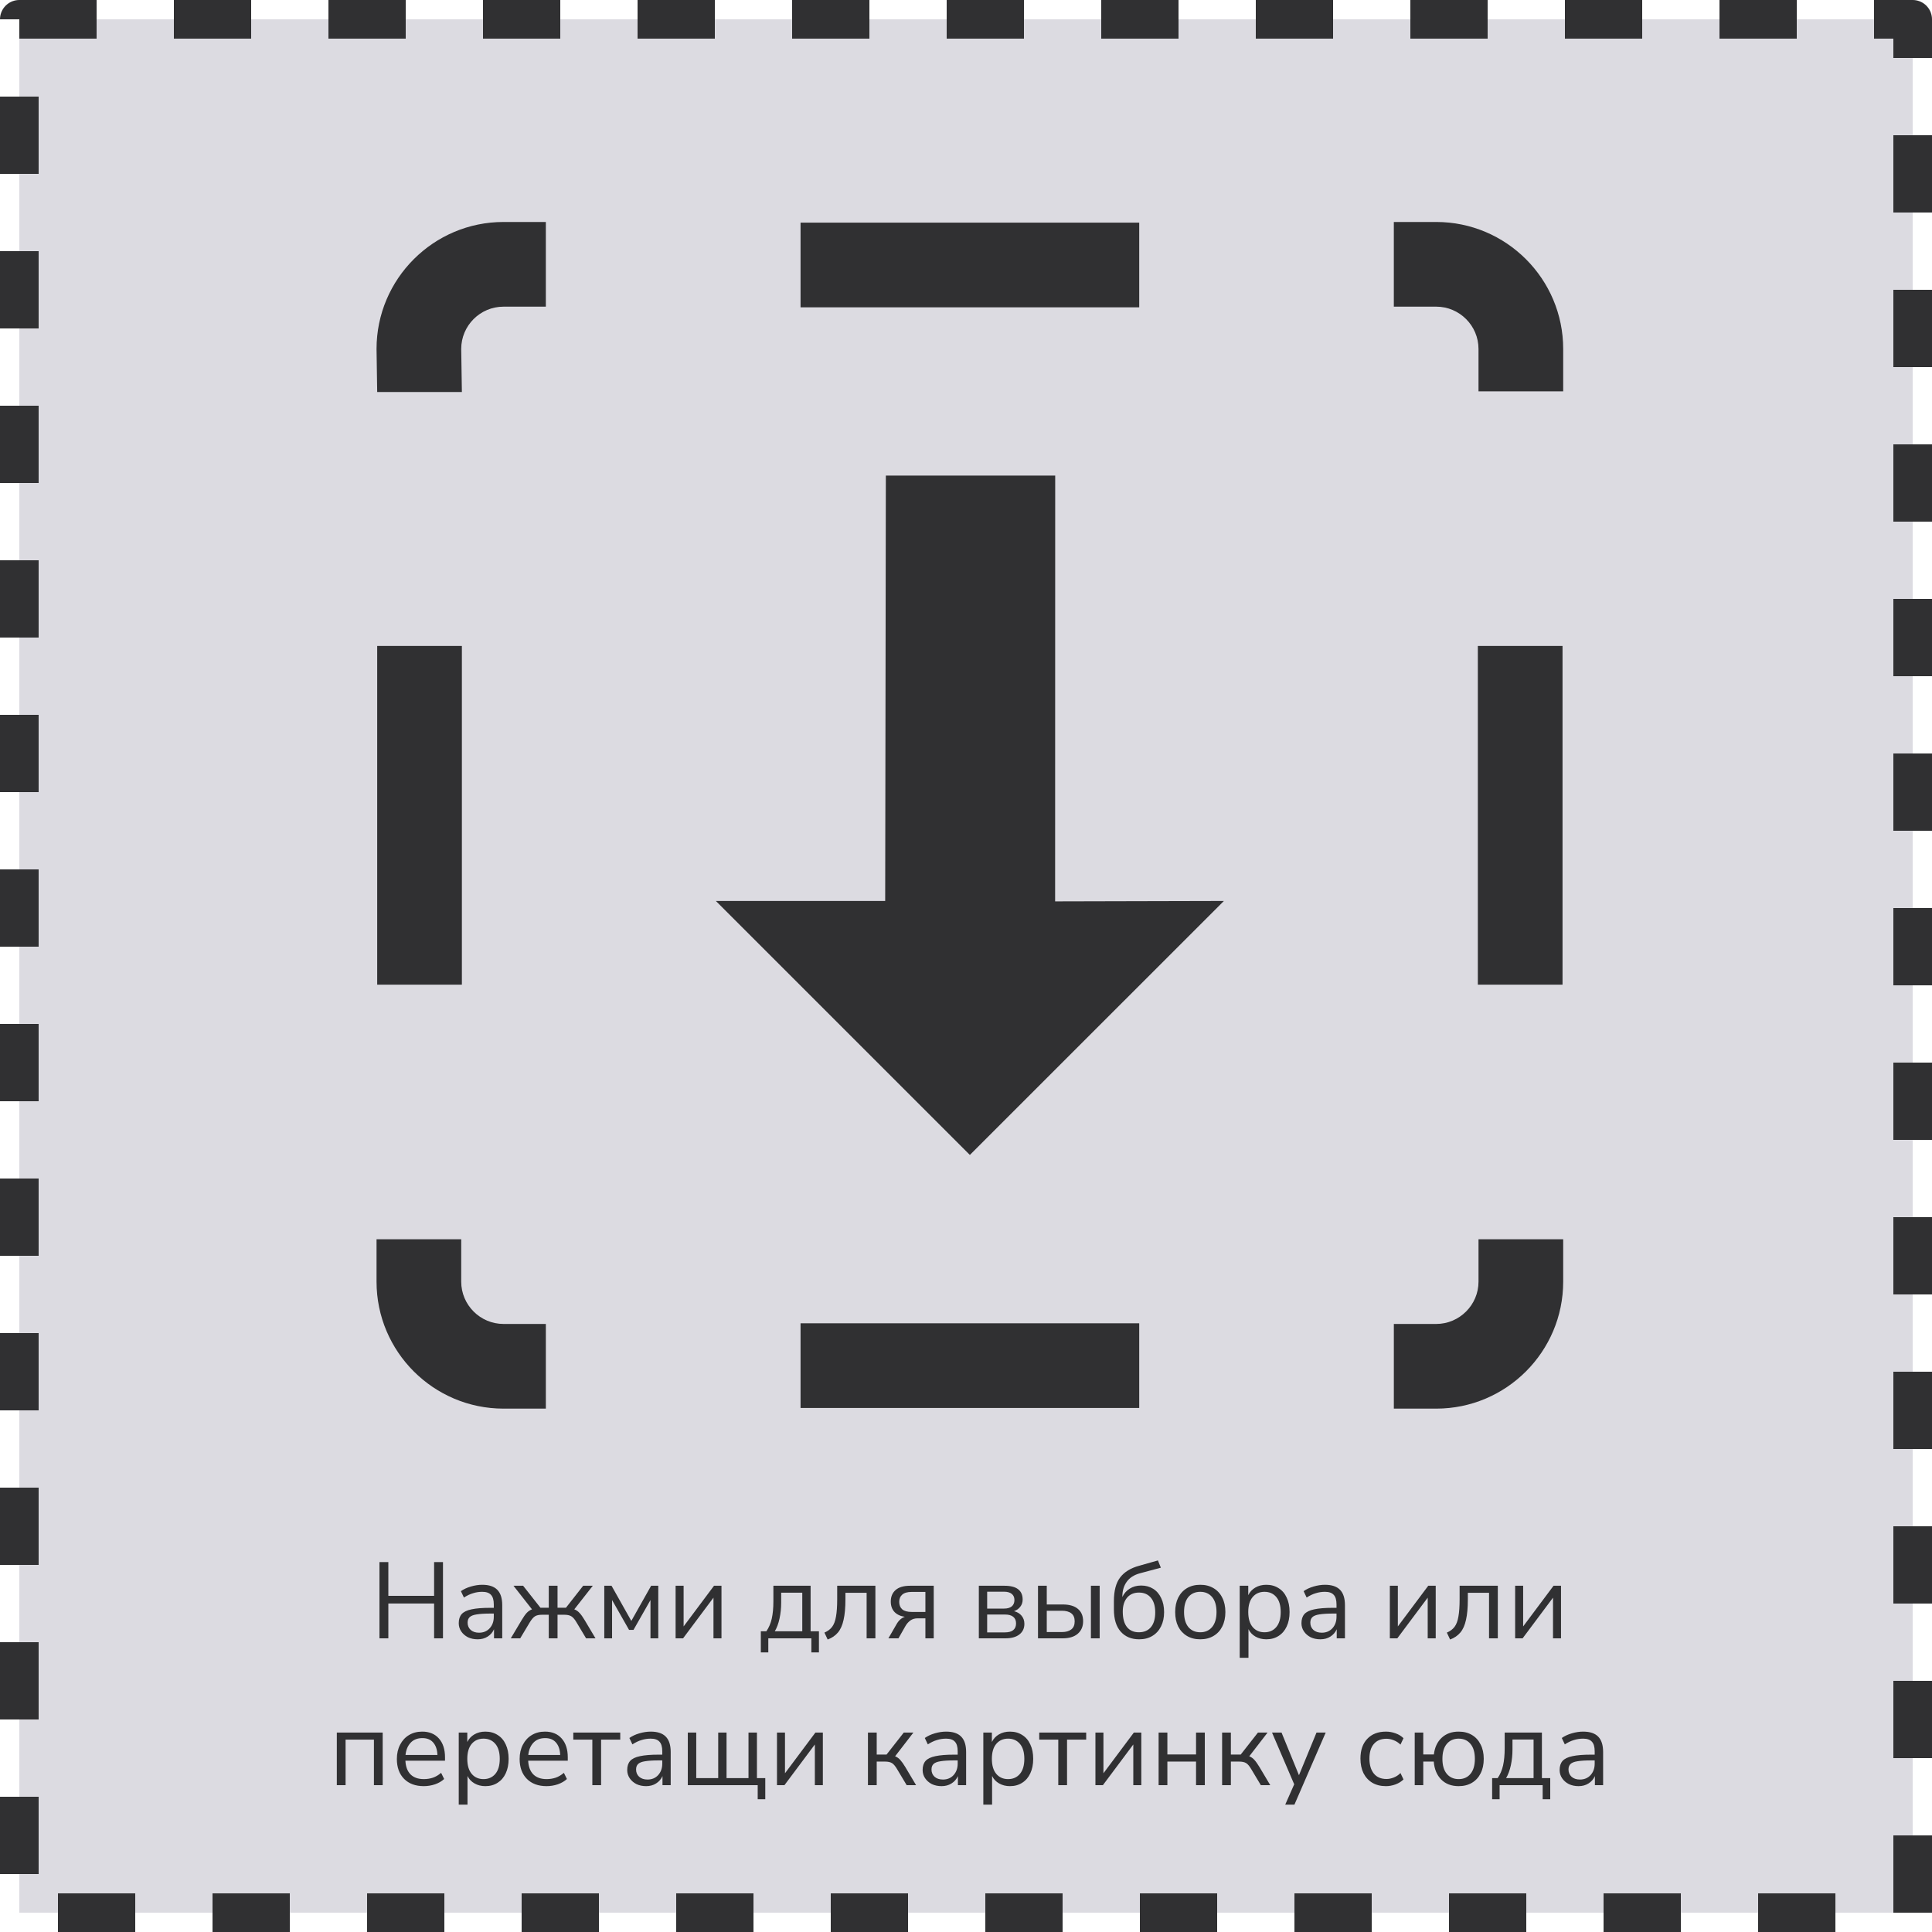 <svg width="250" height="250" viewBox="0 0 250 250" fill="none" xmlns="http://www.w3.org/2000/svg">
<rect x="2.5" y="2.5" width="245" height="245" fill="#DCDBE1"/>
<path d="M49.103 212V202.13H50.251V206.498H56.173V202.13H57.321V212H56.173V207.492H50.251V212H49.103ZM61.811 212.126C61.344 212.126 60.925 212.037 60.551 211.86C60.187 211.673 59.898 211.421 59.683 211.104C59.468 210.787 59.361 210.432 59.361 210.04C59.361 209.545 59.487 209.153 59.739 208.864C60.001 208.575 60.425 208.369 61.013 208.248C61.611 208.117 62.422 208.052 63.449 208.052H63.897V207.618C63.897 207.039 63.776 206.624 63.533 206.372C63.3 206.111 62.922 205.98 62.399 205.98C61.989 205.98 61.592 206.041 61.209 206.162C60.827 206.274 60.434 206.461 60.033 206.722L59.641 205.896C59.996 205.644 60.425 205.443 60.929 205.294C61.443 205.145 61.932 205.07 62.399 205.07C63.276 205.07 63.925 205.285 64.345 205.714C64.775 206.143 64.989 206.811 64.989 207.716V212H63.925V210.824C63.748 211.225 63.472 211.543 63.099 211.776C62.735 212.009 62.306 212.126 61.811 212.126ZM61.993 211.272C62.553 211.272 63.011 211.081 63.365 210.698C63.72 210.306 63.897 209.811 63.897 209.214V208.794H63.463C62.707 208.794 62.11 208.831 61.671 208.906C61.242 208.971 60.938 209.093 60.761 209.27C60.593 209.438 60.509 209.671 60.509 209.97C60.509 210.353 60.64 210.665 60.901 210.908C61.172 211.151 61.536 211.272 61.993 211.272ZM66.096 212L67.496 209.648C67.739 209.237 67.958 208.925 68.154 208.71C68.359 208.495 68.588 208.341 68.84 208.248L66.446 205.196H67.692L69.932 208.038H71.01V205.196H72.144V208.038H73.236L75.462 205.196H76.708L74.314 208.248C74.566 208.341 74.79 208.495 74.986 208.71C75.191 208.925 75.415 209.237 75.658 209.648L77.058 212H75.84L74.608 209.942C74.375 209.541 74.146 209.275 73.922 209.144C73.707 209.013 73.409 208.948 73.026 208.948H72.144V212H71.01V208.948H70.128C69.745 208.948 69.447 209.013 69.232 209.144C69.017 209.275 68.789 209.541 68.546 209.942L67.314 212H66.096ZM78.194 212V205.196H79.132L81.694 209.746L84.256 205.196H85.18V212H84.172V207.044L81.974 210.908H81.4L79.202 207.044V212H78.194ZM87.423 212V205.196H88.459V210.46L92.393 205.196H93.359V212H92.323V206.736L88.389 212H87.423ZM98.452 213.82V211.09H99.166C99.493 210.614 99.726 210.068 99.866 209.452C100.006 208.827 100.076 208.075 100.076 207.198V205.196H104.892V211.09H105.97V213.82H104.99V212H99.418V213.82H98.452ZM100.258 211.09H103.814V206.092H101.084V207.394C101.084 208.094 101.014 208.771 100.874 209.424C100.734 210.077 100.529 210.633 100.258 211.09ZM107.101 212.154L106.681 211.258C107.101 211.081 107.433 210.833 107.675 210.516C107.918 210.189 108.086 209.741 108.179 209.172C108.282 208.603 108.333 207.856 108.333 206.932V205.196H113.275V212H112.141V206.106H109.397V206.974C109.397 208.038 109.318 208.915 109.159 209.606C109.01 210.297 108.767 210.843 108.431 211.244C108.095 211.645 107.652 211.949 107.101 212.154ZM114.958 212L116.008 210.18C116.288 209.685 116.648 209.363 117.086 209.214C116.508 209.13 116.06 208.92 115.742 208.584C115.425 208.239 115.266 207.791 115.266 207.24C115.266 206.615 115.472 206.12 115.882 205.756C116.302 205.383 116.928 205.196 117.758 205.196H120.824V212H119.746V209.41H118.752C118.379 209.41 118.062 209.503 117.8 209.69C117.548 209.877 117.343 210.105 117.184 210.376L116.26 212H114.958ZM117.968 208.584H119.746V205.994H117.968C117.418 205.994 117.012 206.111 116.75 206.344C116.489 206.568 116.358 206.881 116.358 207.282C116.358 207.693 116.489 208.015 116.75 208.248C117.012 208.472 117.418 208.584 117.968 208.584ZM126.661 212V205.196H129.979C130.782 205.196 131.374 205.35 131.757 205.658C132.14 205.957 132.331 206.4 132.331 206.988C132.331 207.343 132.228 207.651 132.023 207.912C131.827 208.173 131.556 208.365 131.211 208.486C131.631 208.589 131.958 208.785 132.191 209.074C132.434 209.363 132.555 209.713 132.555 210.124C132.555 210.703 132.34 211.16 131.911 211.496C131.482 211.832 130.875 212 130.091 212H126.661ZM127.739 208.15H129.923C130.352 208.15 130.684 208.057 130.917 207.87C131.15 207.674 131.267 207.399 131.267 207.044C131.267 206.699 131.15 206.433 130.917 206.246C130.684 206.059 130.352 205.966 129.923 205.966H127.739V208.15ZM127.739 211.23H130.049C130.516 211.23 130.87 211.132 131.113 210.936C131.356 210.74 131.477 210.451 131.477 210.068C131.477 209.695 131.356 209.41 131.113 209.214C130.87 209.018 130.516 208.92 130.049 208.92H127.739V211.23ZM134.317 212V205.196H135.451V207.618H137.509C138.377 207.618 139.035 207.809 139.483 208.192C139.931 208.565 140.155 209.097 140.155 209.788C140.155 210.469 139.922 211.011 139.455 211.412C138.998 211.804 138.349 212 137.509 212H134.317ZM141.163 212V205.196H142.297V212H141.163ZM135.451 211.188H137.397C137.92 211.188 138.326 211.076 138.615 210.852C138.914 210.628 139.063 210.278 139.063 209.802C139.063 209.335 138.919 208.99 138.629 208.766C138.34 208.542 137.929 208.43 137.397 208.43H135.451V211.188ZM147.414 212.126C146.406 212.126 145.608 211.795 145.02 211.132C144.432 210.469 144.138 209.508 144.138 208.248V207.198C144.138 205.845 144.408 204.818 144.95 204.118C145.491 203.409 146.312 202.905 147.414 202.606L149.836 201.92L150.214 202.858L147.498 203.586C146.742 203.791 146.172 204.16 145.79 204.692C145.416 205.215 145.23 205.859 145.23 206.624V206.652C145.444 206.195 145.762 205.835 146.182 205.574C146.602 205.303 147.096 205.168 147.666 205.168C148.254 205.168 148.772 205.308 149.22 205.588C149.668 205.868 150.013 206.269 150.256 206.792C150.508 207.305 150.634 207.912 150.634 208.612C150.634 209.321 150.498 209.942 150.228 210.474C149.966 210.997 149.593 211.403 149.108 211.692C148.632 211.981 148.067 212.126 147.414 212.126ZM147.372 211.216C148.034 211.216 148.552 210.997 148.926 210.558C149.299 210.11 149.486 209.471 149.486 208.64C149.486 207.828 149.299 207.198 148.926 206.75C148.552 206.302 148.039 206.078 147.386 206.078C146.732 206.078 146.219 206.297 145.846 206.736C145.472 207.175 145.286 207.777 145.286 208.542C145.286 209.419 145.468 210.087 145.832 210.544C146.196 210.992 146.709 211.216 147.372 211.216ZM155.316 212.126C154.653 212.126 154.079 211.981 153.594 211.692C153.108 211.403 152.73 210.997 152.46 210.474C152.198 209.942 152.068 209.317 152.068 208.598C152.068 207.879 152.198 207.259 152.46 206.736C152.73 206.204 153.108 205.793 153.594 205.504C154.079 205.215 154.653 205.07 155.316 205.07C155.969 205.07 156.538 205.215 157.024 205.504C157.518 205.793 157.896 206.204 158.158 206.736C158.428 207.259 158.564 207.879 158.564 208.598C158.564 209.317 158.428 209.942 158.158 210.474C157.896 210.997 157.518 211.403 157.024 211.692C156.538 211.981 155.969 212.126 155.316 212.126ZM155.316 211.216C155.95 211.216 156.459 210.992 156.842 210.544C157.224 210.087 157.416 209.438 157.416 208.598C157.416 207.749 157.224 207.1 156.842 206.652C156.459 206.204 155.95 205.98 155.316 205.98C154.672 205.98 154.158 206.204 153.776 206.652C153.402 207.1 153.216 207.749 153.216 208.598C153.216 209.438 153.402 210.087 153.776 210.544C154.158 210.992 154.672 211.216 155.316 211.216ZM160.417 214.52V205.196H161.523V206.414C161.729 205.994 162.032 205.667 162.433 205.434C162.844 205.191 163.32 205.07 163.861 205.07C164.468 205.07 164.995 205.215 165.443 205.504C165.901 205.784 166.251 206.19 166.493 206.722C166.745 207.245 166.871 207.87 166.871 208.598C166.871 209.317 166.745 209.942 166.493 210.474C166.251 210.997 165.901 211.403 165.443 211.692C164.995 211.981 164.468 212.126 163.861 212.126C163.339 212.126 162.872 212.009 162.461 211.776C162.051 211.543 161.747 211.221 161.551 210.81V214.52H160.417ZM163.623 211.216C164.258 211.216 164.767 210.992 165.149 210.544C165.532 210.087 165.723 209.438 165.723 208.598C165.723 207.749 165.532 207.1 165.149 206.652C164.767 206.204 164.258 205.98 163.623 205.98C162.989 205.98 162.48 206.204 162.097 206.652C161.715 207.1 161.523 207.749 161.523 208.598C161.523 209.438 161.715 210.087 162.097 210.544C162.48 210.992 162.989 211.216 163.623 211.216ZM170.858 212.126C170.391 212.126 169.971 212.037 169.598 211.86C169.234 211.673 168.945 211.421 168.73 211.104C168.515 210.787 168.408 210.432 168.408 210.04C168.408 209.545 168.534 209.153 168.786 208.864C169.047 208.575 169.472 208.369 170.06 208.248C170.657 208.117 171.469 208.052 172.496 208.052H172.944V207.618C172.944 207.039 172.823 206.624 172.58 206.372C172.347 206.111 171.969 205.98 171.446 205.98C171.035 205.98 170.639 206.041 170.256 206.162C169.873 206.274 169.481 206.461 169.08 206.722L168.688 205.896C169.043 205.644 169.472 205.443 169.976 205.294C170.489 205.145 170.979 205.07 171.446 205.07C172.323 205.07 172.972 205.285 173.392 205.714C173.821 206.143 174.036 206.811 174.036 207.716V212H172.972V210.824C172.795 211.225 172.519 211.543 172.146 211.776C171.782 212.009 171.353 212.126 170.858 212.126ZM171.04 211.272C171.6 211.272 172.057 211.081 172.412 210.698C172.767 210.306 172.944 209.811 172.944 209.214V208.794H172.51C171.754 208.794 171.157 208.831 170.718 208.906C170.289 208.971 169.985 209.093 169.808 209.27C169.64 209.438 169.556 209.671 169.556 209.97C169.556 210.353 169.687 210.665 169.948 210.908C170.219 211.151 170.583 211.272 171.04 211.272ZM179.845 212V205.196H180.881V210.46L184.815 205.196H185.781V212H184.745V206.736L180.811 212H179.845ZM187.642 212.154L187.222 211.258C187.642 211.081 187.974 210.833 188.216 210.516C188.459 210.189 188.627 209.741 188.72 209.172C188.823 208.603 188.874 207.856 188.874 206.932V205.196H193.816V212H192.682V206.106H189.938V206.974C189.938 208.038 189.859 208.915 189.7 209.606C189.551 210.297 189.308 210.843 188.972 211.244C188.636 211.645 188.193 211.949 187.642 212.154ZM196.059 212V205.196H197.095V210.46L201.029 205.196H201.995V212H200.959V206.736L197.025 212H196.059ZM43.584 231V224.196H49.52V231H48.386V225.106H44.718V231H43.584ZM54.84 231.126C53.766 231.126 52.917 230.813 52.292 230.188C51.666 229.553 51.354 228.695 51.354 227.612C51.354 226.912 51.494 226.296 51.774 225.764C52.054 225.223 52.436 224.807 52.922 224.518C53.416 224.219 53.986 224.07 54.63 224.07C55.554 224.07 56.277 224.369 56.8 224.966C57.322 225.554 57.584 226.366 57.584 227.402V227.836H52.46C52.497 228.611 52.721 229.203 53.132 229.614C53.542 230.015 54.112 230.216 54.84 230.216C55.25 230.216 55.642 230.155 56.016 230.034C56.389 229.903 56.744 229.693 57.08 229.404L57.472 230.202C57.164 230.491 56.772 230.72 56.296 230.888C55.82 231.047 55.334 231.126 54.84 231.126ZM54.658 224.91C54.014 224.91 53.505 225.111 53.132 225.512C52.758 225.913 52.539 226.441 52.474 227.094H56.604C56.576 226.403 56.394 225.867 56.058 225.484C55.731 225.101 55.264 224.91 54.658 224.91ZM59.361 233.52V224.196H60.468V225.414C60.673 224.994 60.976 224.667 61.377 224.434C61.788 224.191 62.264 224.07 62.806 224.07C63.412 224.07 63.94 224.215 64.388 224.504C64.845 224.784 65.195 225.19 65.438 225.722C65.689 226.245 65.816 226.87 65.816 227.598C65.816 228.317 65.689 228.942 65.438 229.474C65.195 229.997 64.845 230.403 64.388 230.692C63.94 230.981 63.412 231.126 62.806 231.126C62.283 231.126 61.816 231.009 61.406 230.776C60.995 230.543 60.691 230.221 60.495 229.81V233.52H59.361ZM62.568 230.216C63.202 230.216 63.711 229.992 64.094 229.544C64.476 229.087 64.668 228.438 64.668 227.598C64.668 226.749 64.476 226.1 64.094 225.652C63.711 225.204 63.202 224.98 62.568 224.98C61.933 224.98 61.424 225.204 61.041 225.652C60.659 226.1 60.468 226.749 60.468 227.598C60.468 228.438 60.659 229.087 61.041 229.544C61.424 229.992 61.933 230.216 62.568 230.216ZM70.726 231.126C69.653 231.126 68.804 230.813 68.178 230.188C67.553 229.553 67.24 228.695 67.24 227.612C67.24 226.912 67.38 226.296 67.66 225.764C67.94 225.223 68.323 224.807 68.808 224.518C69.303 224.219 69.872 224.07 70.516 224.07C71.44 224.07 72.164 224.369 72.686 224.966C73.209 225.554 73.47 226.366 73.47 227.402V227.836H68.346C68.384 228.611 68.608 229.203 69.018 229.614C69.429 230.015 69.998 230.216 70.726 230.216C71.137 230.216 71.529 230.155 71.902 230.034C72.276 229.903 72.63 229.693 72.966 229.404L73.358 230.202C73.05 230.491 72.658 230.72 72.182 230.888C71.706 231.047 71.221 231.126 70.726 231.126ZM70.544 224.91C69.9 224.91 69.392 225.111 69.018 225.512C68.645 225.913 68.426 226.441 68.36 227.094H72.49C72.462 226.403 72.28 225.867 71.944 225.484C71.618 225.101 71.151 224.91 70.544 224.91ZM76.648 231V225.106H74.184V224.196H80.26V225.106H77.782V231H76.648ZM83.611 231.126C83.144 231.126 82.724 231.037 82.351 230.86C81.987 230.673 81.698 230.421 81.483 230.104C81.268 229.787 81.161 229.432 81.161 229.04C81.161 228.545 81.287 228.153 81.539 227.864C81.8 227.575 82.225 227.369 82.813 227.248C83.41 227.117 84.222 227.052 85.249 227.052H85.697V226.618C85.697 226.039 85.576 225.624 85.333 225.372C85.1 225.111 84.722 224.98 84.199 224.98C83.788 224.98 83.392 225.041 83.009 225.162C82.626 225.274 82.234 225.461 81.833 225.722L81.441 224.896C81.796 224.644 82.225 224.443 82.729 224.294C83.242 224.145 83.732 224.07 84.199 224.07C85.076 224.07 85.725 224.285 86.145 224.714C86.574 225.143 86.789 225.811 86.789 226.716V231H85.725V229.824C85.548 230.225 85.272 230.543 84.899 230.776C84.535 231.009 84.106 231.126 83.611 231.126ZM83.793 230.272C84.353 230.272 84.81 230.081 85.165 229.698C85.52 229.306 85.697 228.811 85.697 228.214V227.794H85.263C84.507 227.794 83.91 227.831 83.471 227.906C83.042 227.971 82.738 228.093 82.561 228.27C82.393 228.438 82.309 228.671 82.309 228.97C82.309 229.353 82.44 229.665 82.701 229.908C82.972 230.151 83.336 230.272 83.793 230.272ZM98.046 232.82V231H89.002V224.196H90.094V230.09H92.936V224.196H94.014V230.09H96.856V224.196H97.948V230.09H99.026V232.82H98.046ZM100.541 231V224.196H101.577V229.46L105.511 224.196H106.477V231H105.441V225.736L101.507 231H100.541ZM112.312 231V224.196H113.446V227.038H114.72L116.946 224.196H118.192L115.826 227.262C116.069 227.355 116.288 227.509 116.484 227.724C116.68 227.939 116.9 228.247 117.142 228.648L118.542 231H117.324L116.092 228.942C115.859 228.541 115.635 228.275 115.42 228.144C115.206 228.013 114.902 227.948 114.51 227.948H113.446V231H112.312ZM121.838 231.126C121.371 231.126 120.951 231.037 120.578 230.86C120.214 230.673 119.924 230.421 119.71 230.104C119.495 229.787 119.388 229.432 119.388 229.04C119.388 228.545 119.514 228.153 119.766 227.864C120.027 227.575 120.452 227.369 121.04 227.248C121.637 227.117 122.449 227.052 123.476 227.052H123.924V226.618C123.924 226.039 123.802 225.624 123.56 225.372C123.326 225.111 122.948 224.98 122.426 224.98C122.015 224.98 121.618 225.041 121.236 225.162C120.853 225.274 120.461 225.461 120.06 225.722L119.668 224.896C120.022 224.644 120.452 224.443 120.956 224.294C121.469 224.145 121.959 224.07 122.426 224.07C123.303 224.07 123.952 224.285 124.372 224.714C124.801 225.143 125.016 225.811 125.016 226.716V231H123.952V229.824C123.774 230.225 123.499 230.543 123.126 230.776C122.762 231.009 122.332 231.126 121.838 231.126ZM122.02 230.272C122.58 230.272 123.037 230.081 123.392 229.698C123.746 229.306 123.924 228.811 123.924 228.214V227.794H123.49C122.734 227.794 122.136 227.831 121.698 227.906C121.268 227.971 120.965 228.093 120.788 228.27C120.62 228.438 120.536 228.671 120.536 228.97C120.536 229.353 120.666 229.665 120.928 229.908C121.198 230.151 121.562 230.272 122.02 230.272ZM127.242 233.52V224.196H128.348V225.414C128.554 224.994 128.857 224.667 129.258 224.434C129.669 224.191 130.145 224.07 130.686 224.07C131.293 224.07 131.82 224.215 132.268 224.504C132.726 224.784 133.076 225.19 133.318 225.722C133.57 226.245 133.696 226.87 133.696 227.598C133.696 228.317 133.57 228.942 133.318 229.474C133.076 229.997 132.726 230.403 132.268 230.692C131.82 230.981 131.293 231.126 130.686 231.126C130.164 231.126 129.697 231.009 129.286 230.776C128.876 230.543 128.572 230.221 128.376 229.81V233.52H127.242ZM130.448 230.216C131.083 230.216 131.592 229.992 131.974 229.544C132.357 229.087 132.548 228.438 132.548 227.598C132.548 226.749 132.357 226.1 131.974 225.652C131.592 225.204 131.083 224.98 130.448 224.98C129.814 224.98 129.305 225.204 128.922 225.652C128.54 226.1 128.348 226.749 128.348 227.598C128.348 228.438 128.54 229.087 128.922 229.544C129.305 229.992 129.814 230.216 130.448 230.216ZM136.941 231V225.106H134.477V224.196H140.553V225.106H138.075V231H136.941ZM141.748 231V224.196H142.784V229.46L146.718 224.196H147.684V231H146.648V225.736L142.714 231H141.748ZM149.924 231V224.196H151.058V227.024H154.768V224.196H155.902V231H154.768V227.948H151.058V231H149.924ZM158.141 231V224.196H159.275V227.038H160.549L162.775 224.196H164.021L161.655 227.262C161.897 227.355 162.117 227.509 162.313 227.724C162.509 227.939 162.728 228.247 162.971 228.648L164.371 231H163.153L161.921 228.942C161.687 228.541 161.463 228.275 161.249 228.144C161.034 228.013 160.731 227.948 160.339 227.948H159.275V231H158.141ZM166.308 233.52L167.47 230.888L164.6 224.196H165.832L168.086 229.712L170.354 224.196H171.544L167.498 233.52H166.308ZM179.345 231.126C178.664 231.126 178.076 230.981 177.581 230.692C177.086 230.393 176.704 229.978 176.433 229.446C176.172 228.905 176.041 228.275 176.041 227.556C176.041 226.473 176.335 225.624 176.923 225.008C177.511 224.383 178.318 224.07 179.345 224.07C179.765 224.07 180.18 224.145 180.591 224.294C181.002 224.443 181.342 224.653 181.613 224.924L181.221 225.75C180.95 225.489 180.652 225.297 180.325 225.176C180.008 225.055 179.704 224.994 179.415 224.994C178.706 224.994 178.16 225.218 177.777 225.666C177.394 226.105 177.203 226.739 177.203 227.57C177.203 228.382 177.394 229.026 177.777 229.502C178.16 229.969 178.706 230.202 179.415 230.202C179.704 230.202 180.008 230.141 180.325 230.02C180.652 229.899 180.95 229.703 181.221 229.432L181.613 230.258C181.342 230.529 180.997 230.743 180.577 230.902C180.166 231.051 179.756 231.126 179.345 231.126ZM188.748 231.126C187.815 231.126 187.064 230.841 186.494 230.272C185.925 229.693 185.603 228.919 185.528 227.948H184.17V231H183.064V224.196H184.17V227.024H185.542C185.654 226.109 185.99 225.391 186.55 224.868C187.12 224.336 187.852 224.07 188.748 224.07C189.411 224.07 189.985 224.215 190.47 224.504C190.956 224.793 191.329 225.204 191.59 225.736C191.861 226.259 191.996 226.879 191.996 227.598C191.996 228.317 191.861 228.942 191.59 229.474C191.329 229.997 190.956 230.403 190.47 230.692C189.985 230.981 189.411 231.126 188.748 231.126ZM188.748 230.216C189.392 230.216 189.901 229.992 190.274 229.544C190.657 229.087 190.848 228.438 190.848 227.598C190.848 226.749 190.657 226.1 190.274 225.652C189.901 225.204 189.392 224.98 188.748 224.98C188.114 224.98 187.605 225.204 187.222 225.652C186.84 226.1 186.648 226.749 186.648 227.598C186.648 228.438 186.84 229.087 187.222 229.544C187.605 229.992 188.114 230.216 188.748 230.216ZM193.082 232.82V230.09H193.796C194.123 229.614 194.356 229.068 194.496 228.452C194.636 227.827 194.706 227.075 194.706 226.198V224.196H199.522V230.09H200.6V232.82H199.62V231H194.048V232.82H193.082ZM194.888 230.09H198.444V225.092H195.714V226.394C195.714 227.094 195.644 227.771 195.504 228.424C195.364 229.077 195.159 229.633 194.888 230.09ZM204.265 231.126C203.799 231.126 203.379 231.037 203.005 230.86C202.641 230.673 202.352 230.421 202.137 230.104C201.923 229.787 201.815 229.432 201.815 229.04C201.815 228.545 201.941 228.153 202.193 227.864C202.455 227.575 202.879 227.369 203.467 227.248C204.065 227.117 204.877 227.052 205.903 227.052H206.351V226.618C206.351 226.039 206.23 225.624 205.987 225.372C205.754 225.111 205.376 224.98 204.853 224.98C204.443 224.98 204.046 225.041 203.663 225.162C203.281 225.274 202.889 225.461 202.487 225.722L202.095 224.896C202.45 224.644 202.879 224.443 203.383 224.294C203.897 224.145 204.387 224.07 204.853 224.07C205.731 224.07 206.379 224.285 206.799 224.714C207.229 225.143 207.443 225.811 207.443 226.716V231H206.379V229.824C206.202 230.225 205.927 230.543 205.553 230.776C205.189 231.009 204.76 231.126 204.265 231.126ZM204.447 230.272C205.007 230.272 205.465 230.081 205.819 229.698C206.174 229.306 206.351 228.811 206.351 228.214V227.794H205.917C205.161 227.794 204.564 227.831 204.125 227.906C203.696 227.971 203.393 228.093 203.215 228.27C203.047 228.438 202.963 228.671 202.963 228.97C202.963 229.353 203.094 229.665 203.355 229.908C203.626 230.151 203.99 230.272 204.447 230.272Z" fill="#303032"/>
<g clip-path="url(#clip0_177_417)">
<path d="M202.191 83.585H191.233V127.415H202.191V83.585Z" fill="#303032"/>
<path d="M185.845 28.724H180.361V39.681H185.845C188.855 39.681 191.318 42.134 191.318 45.154V50.638H202.276V45.154C202.276 36.093 194.907 28.724 185.845 28.724Z" fill="#303032"/>
<path d="M147.415 28.81H103.591V39.767H147.415V28.81Z" fill="#303032"/>
<path d="M48.724 45.155L48.809 50.724H59.767L59.681 45.155C59.681 42.134 62.134 39.682 65.159 39.682H70.632V28.724H65.159C56.093 28.724 48.724 36.093 48.724 45.155Z" fill="#303032"/>
<path d="M59.767 83.585H48.809V127.415H59.767V83.585Z" fill="#303032"/>
<path d="M59.681 165.846V160.362H48.724V165.846C48.724 174.907 56.093 182.276 65.16 182.276H70.633V171.319H65.16C62.134 171.319 59.681 168.856 59.681 165.846Z" fill="#303032"/>
<path d="M147.415 171.234H103.591V182.191H147.415V171.234Z" fill="#303032"/>
<path d="M191.319 165.846C191.319 168.856 188.855 171.319 185.847 171.319H180.363V182.276H185.847C194.907 182.276 202.276 174.907 202.276 165.846V160.362H191.319V165.846Z" fill="#303032"/>
<path d="M136.543 61.542H114.629L114.543 116.586H92.634L125.5 149.447L158.372 116.586L136.532 116.639L136.543 61.542Z" fill="#303032"/>
</g>
<rect x="2.5" y="2.5" width="245" height="245" stroke="#303032" stroke-width="5" stroke-linejoin="round" stroke-dasharray="10 10"/>
<defs>
<clipPath id="clip0_177_417">
<rect width="155" height="155" fill="white" transform="translate(48 28)"/>
</clipPath>
</defs>
</svg>
